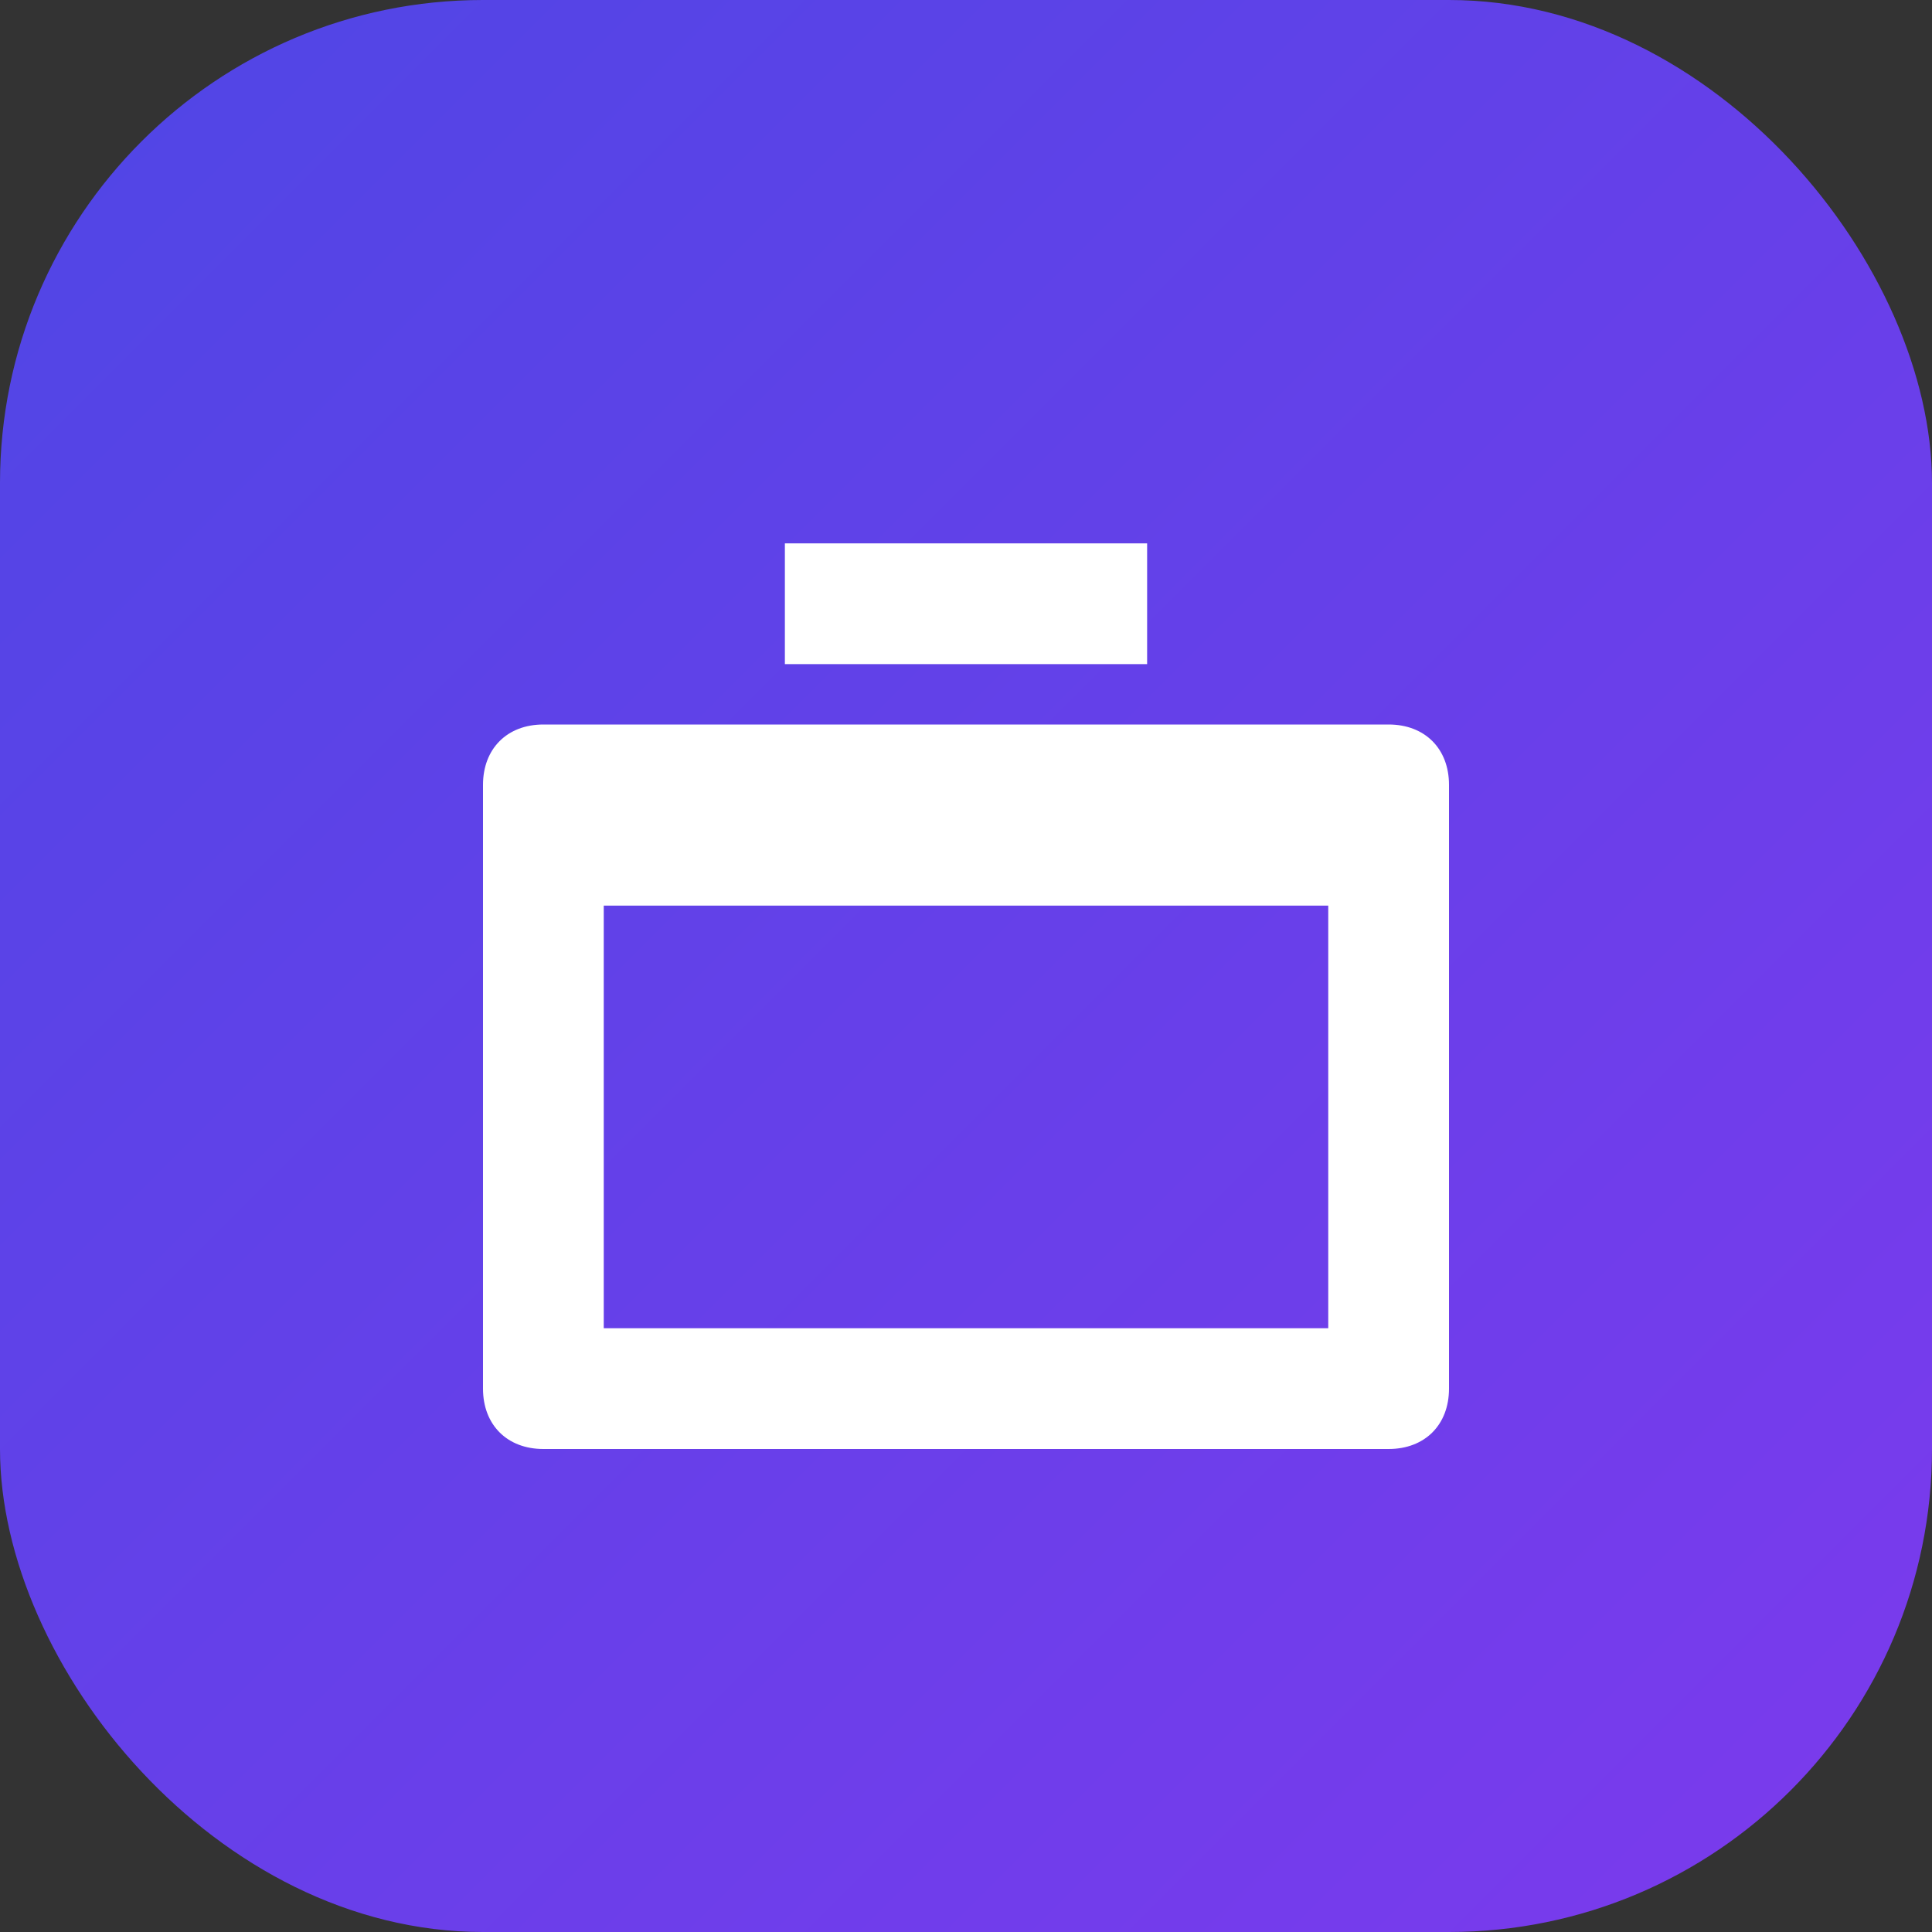 <svg width="512" height="512" viewBox="0 0 512 512" fill="none" xmlns="http://www.w3.org/2000/svg">
  <rect x="0" y="0" width="512" height="512" fill="#333333" stroke="none"/>
  <rect width="512" height="512" rx="128" fill="url(#paint0_linear)"/>
  <path d="M368 192H144C134.4 192 128 198.4 128 208V368C128 377.6 134.4 384 144 384H368C377.6 384 384 377.6 384 368V208C384 198.4 377.6 192 368 192ZM352 352H160V240H352V352Z" fill="white"/>
  <path d="M208 144V176H304V144H208Z" fill="white"/>
  <defs>
    <linearGradient id="paint0_linear" x1="0" y1="0" x2="512" y2="512" gradientUnits="userSpaceOnUse">
      <stop stop-color="#4F46E5"/>
      <stop offset="1" stop-color="#7C3AED"/>
    </linearGradient>
  </defs>
</svg> 